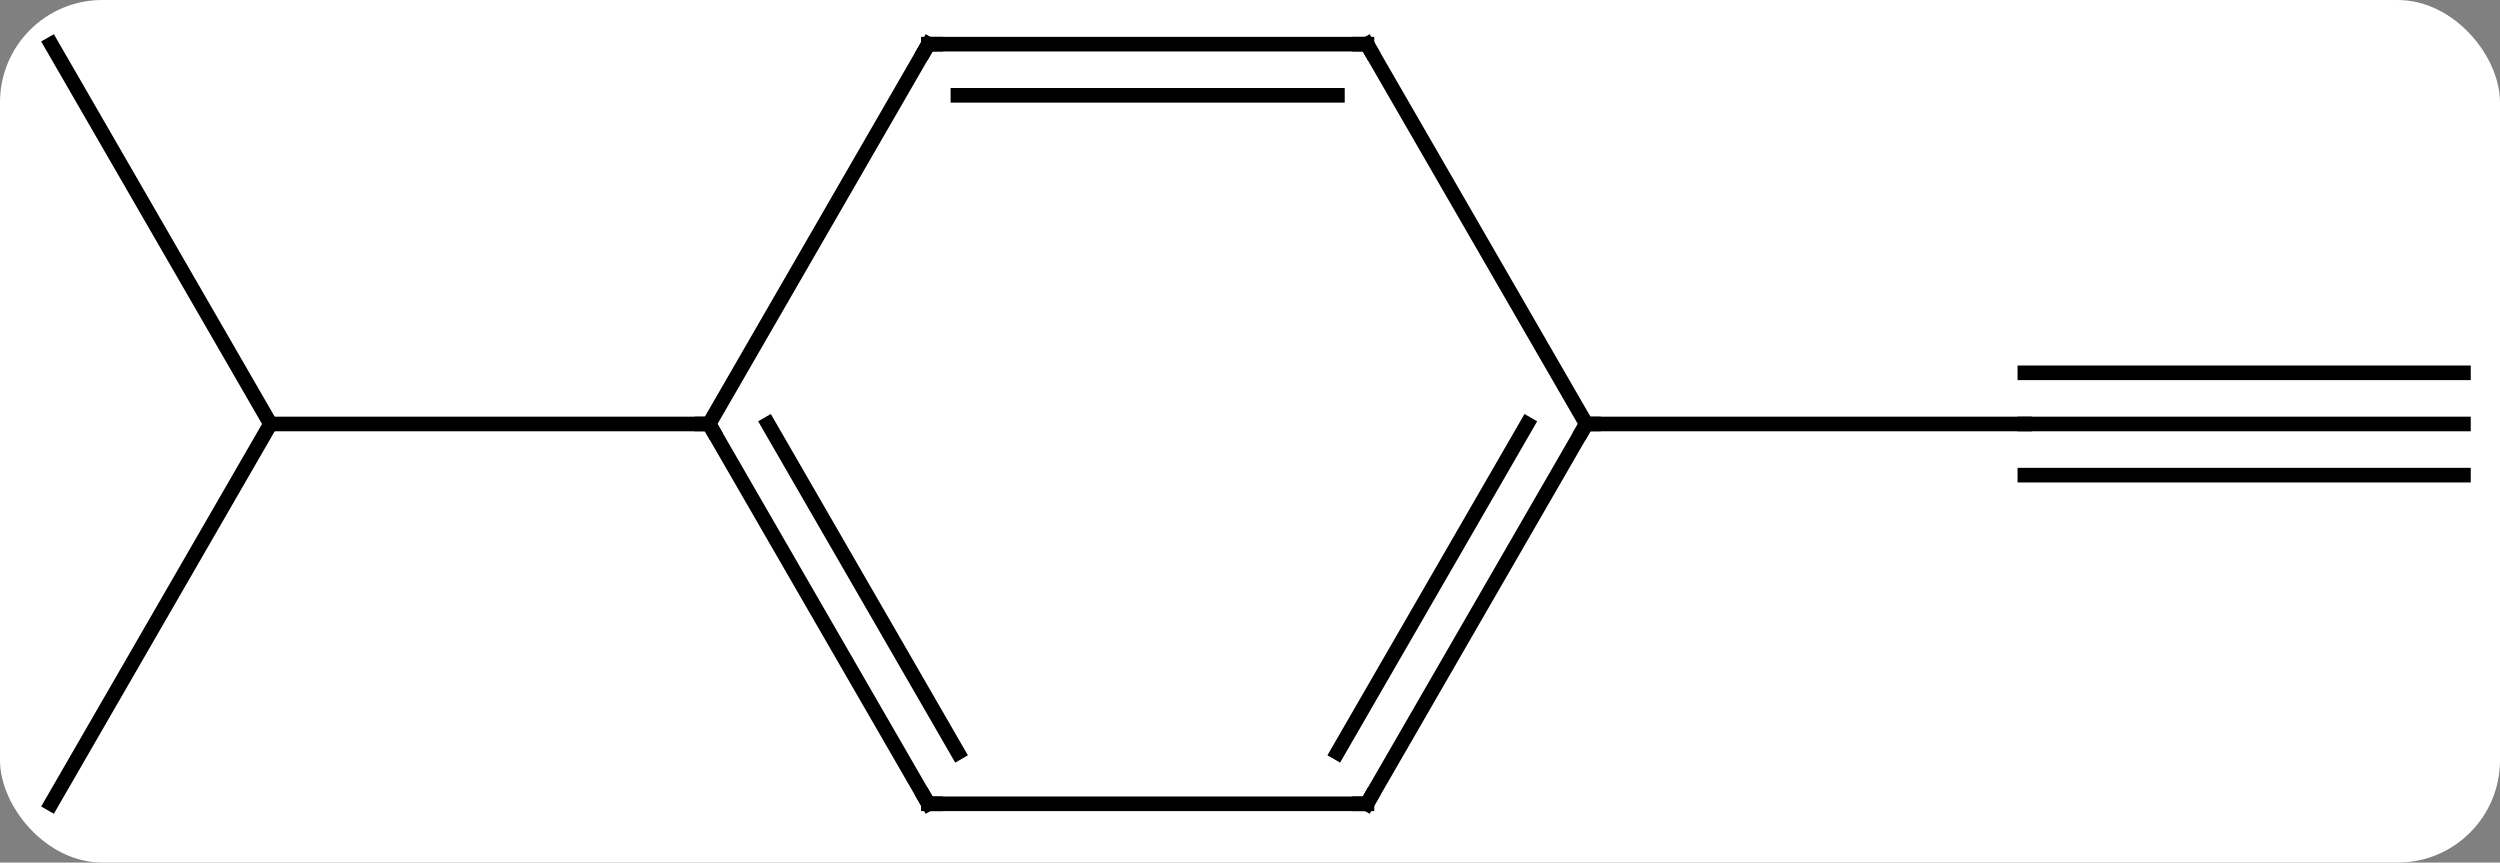 <svg width="171" viewBox="0 0 171 59" style="fill-opacity:1; color-rendering:auto; color-interpolation:auto; text-rendering:auto; stroke:black; stroke-linecap:square; stroke-miterlimit:10; shape-rendering:auto; stroke-opacity:1; fill:black; stroke-dasharray:none; font-weight:normal; stroke-width:1; font-family:'Open Sans'; font-style:normal; stroke-linejoin:miter; font-size:12; stroke-dashoffset:0; image-rendering:auto;" height="59" class="cas-substance-image" xmlns:xlink="http://www.w3.org/1999/xlink" xmlns="http://www.w3.org/2000/svg"><rect x="0" y="0" width="171" height="59" fill="#808080" stroke="none"/><svg class="cas-substance-single-component"><rect y="0" x="0" width="171" stroke="none" ry="7" rx="7" height="59" fill="white" class="cas-substance-group"/><svg y="0" x="0" width="171" viewBox="0 0 171 59" style="fill:black;" height="59" class="cas-substance-single-component-image"><svg><g><g transform="translate(86,29)" style="text-rendering:geometricPrecision; color-rendering:optimizeQuality; color-interpolation:linearRGB; stroke-linecap:butt; image-rendering:optimizeQuality;"><line y2="-25.98" y1="0" x2="-82.5" x1="-67.5" style="fill:none;"/><line y2="25.98" y1="0" x2="-82.5" x1="-67.5" style="fill:none;"/><line y2="0" y1="0" x2="-37.5" x1="-67.5" style="fill:none;"/><line y2="0" y1="0" x2="82.5" x1="52.5" style="fill:none;"/><line y2="-3.5" y1="-3.5" x2="82.5" x1="52.5" style="fill:none;"/><line y2="3.5" y1="3.5" x2="82.5" x1="52.5" style="fill:none;"/><line y2="0" y1="0" x2="22.5" x1="52.5" style="fill:none;"/><line y2="25.98" y1="0" x2="-22.5" x1="-37.5" style="fill:none;"/><line y2="22.48" y1="-0" x2="-20.479" x1="-33.459" style="fill:none;"/><line y2="-25.98" y1="0" x2="-22.5" x1="-37.5" style="fill:none;"/><line y2="25.98" y1="25.98" x2="7.5" x1="-22.5" style="fill:none;"/><line y2="-25.98" y1="-25.98" x2="7.5" x1="-22.5" style="fill:none;"/><line y2="-22.48" y1="-22.48" x2="5.479" x1="-20.479" style="fill:none;"/><line y2="0" y1="25.98" x2="22.5" x1="7.5" style="fill:none;"/><line y2="-0" y1="22.48" x2="18.459" x1="5.479" style="fill:none;"/><line y2="0" y1="-25.98" x2="22.5" x1="7.5" style="fill:none;"/><path style="fill:none; stroke-miterlimit:5;" d="M-37.25 0.433 L-37.5 0 L-38 -0"/><path style="fill:none; stroke-miterlimit:5;" d="M-22.75 25.547 L-22.5 25.98 L-22 25.98"/><path style="fill:none; stroke-miterlimit:5;" d="M-22.75 -25.547 L-22.5 -25.98 L-22 -25.98"/><path style="fill:none; stroke-miterlimit:5;" d="M7 25.98 L7.5 25.98 L7.75 25.547"/><path style="fill:none; stroke-miterlimit:5;" d="M7 -25.98 L7.5 -25.98 L7.75 -25.547"/><path style="fill:none; stroke-miterlimit:5;" d="M22.25 0.433 L22.5 0 L23 0"/></g></g></svg></svg></svg></svg>